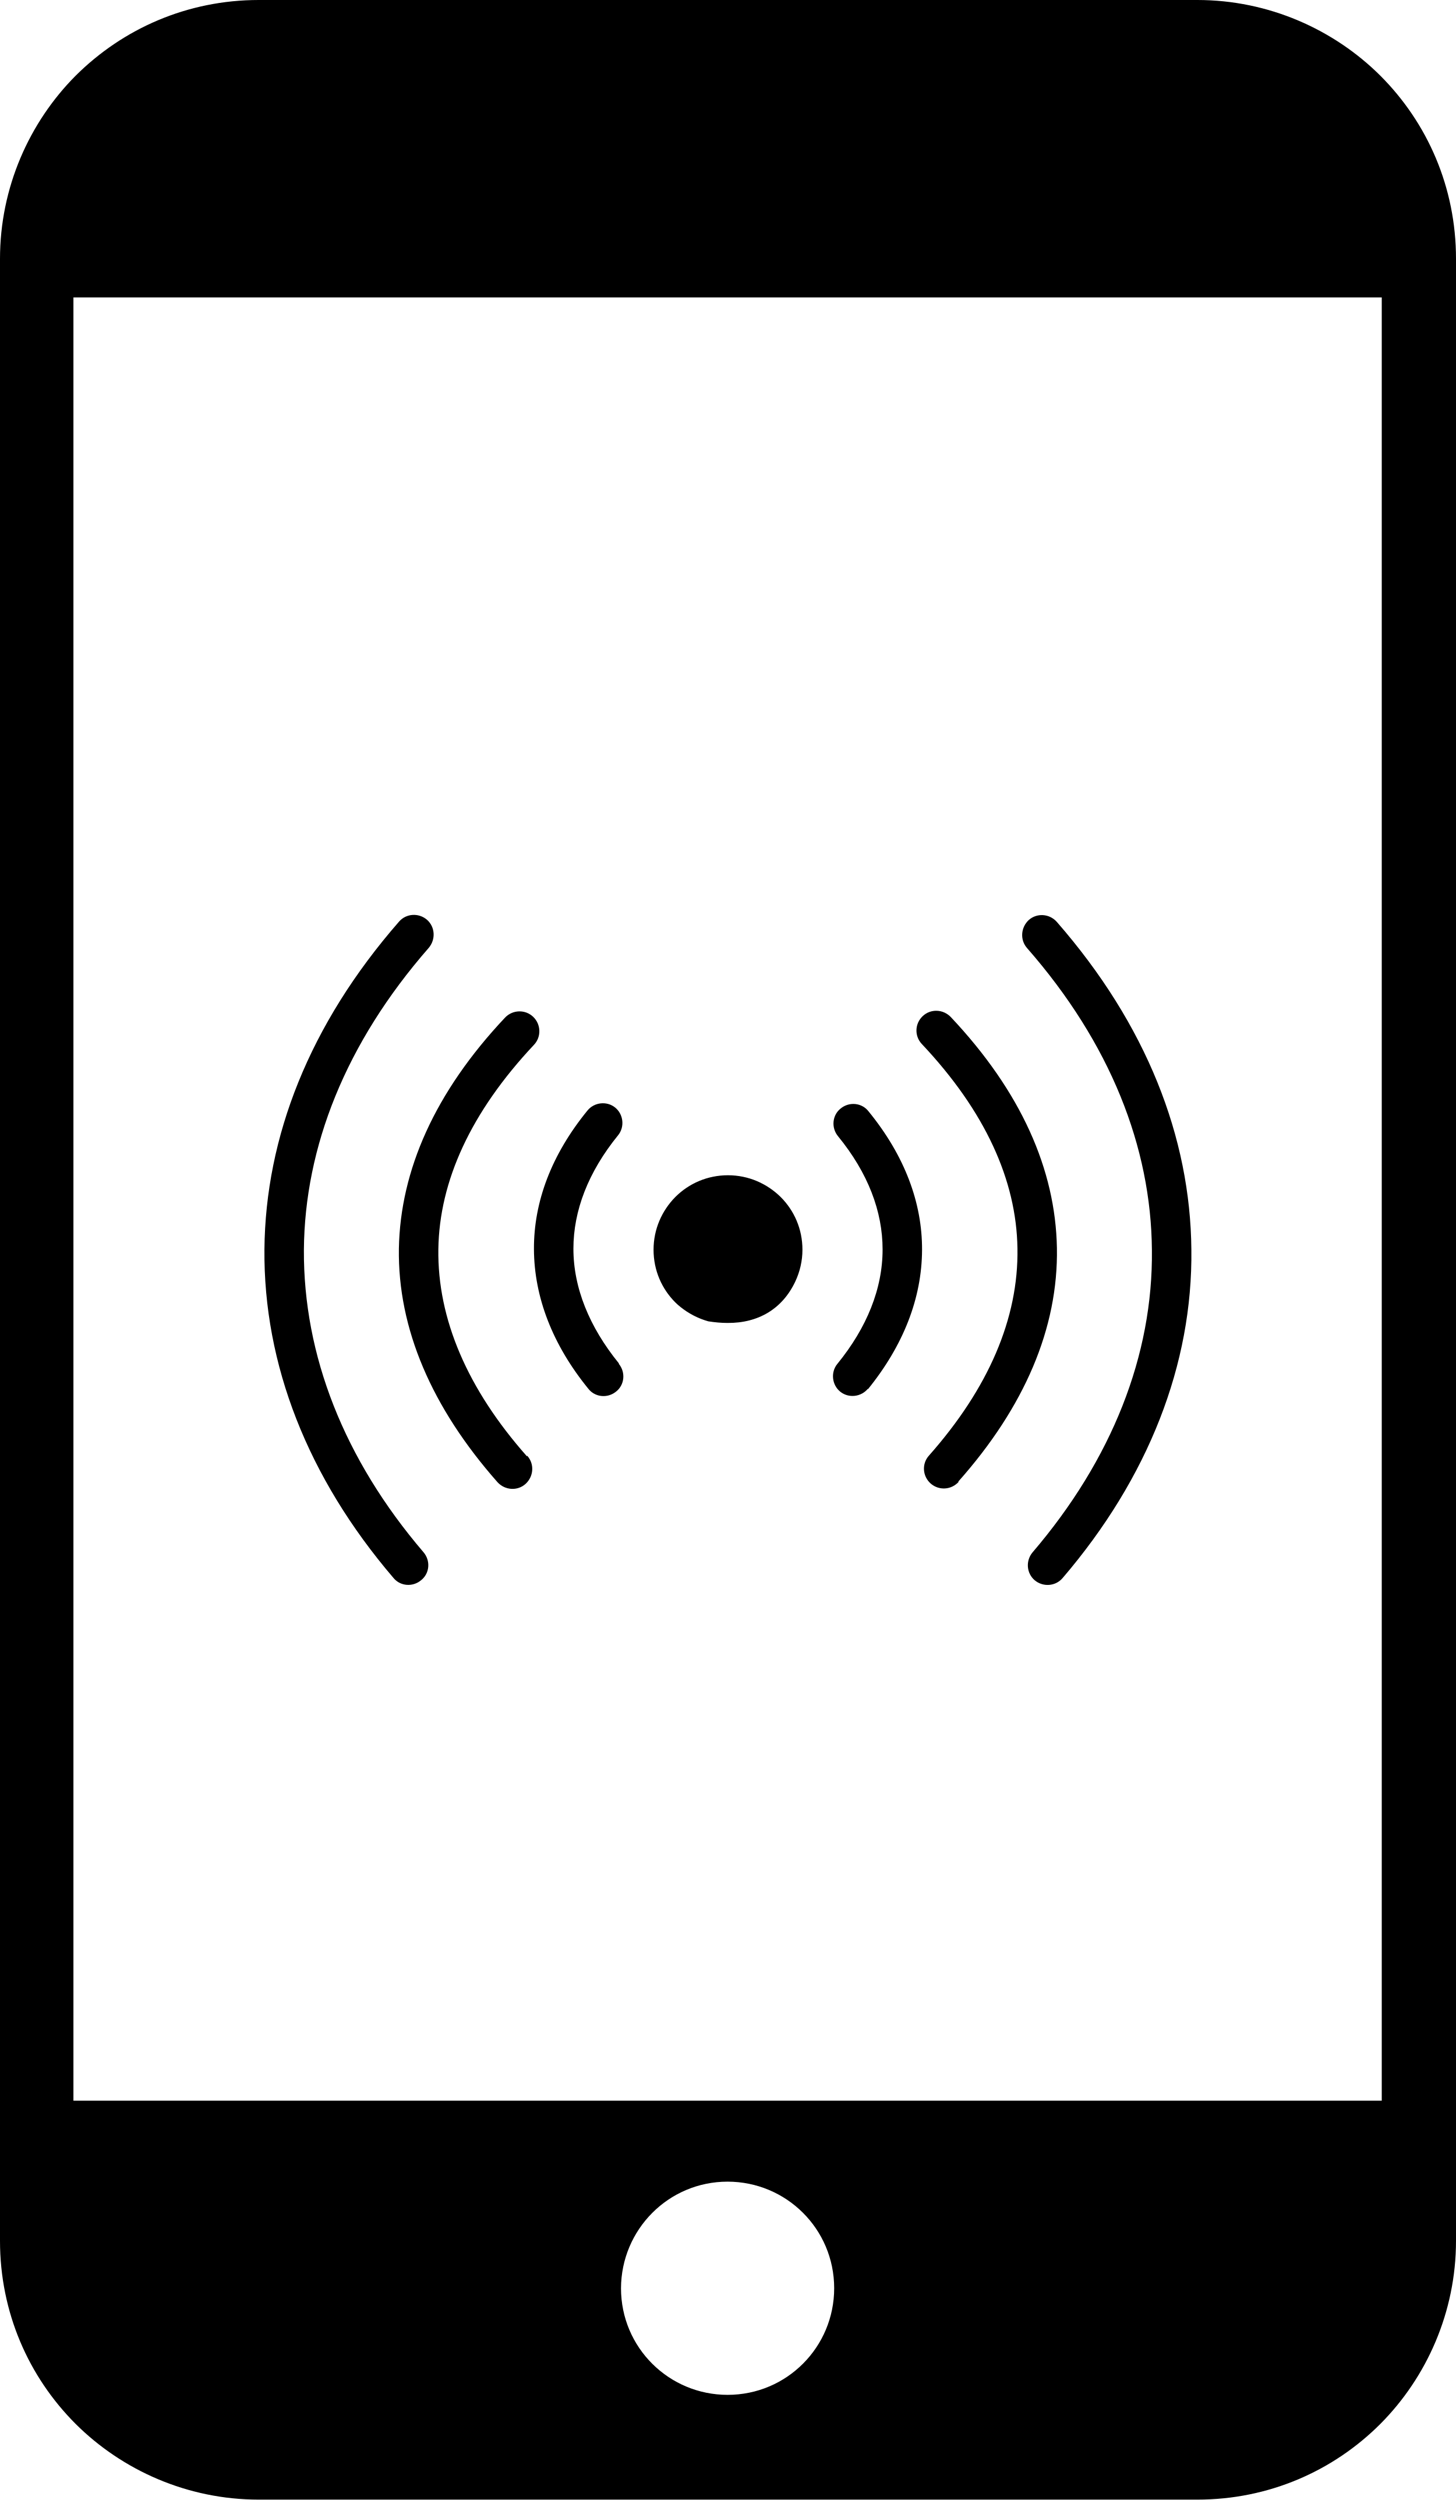 <?xml version="1.0" encoding="utf-8"?><svg version="1.1" id="Layer_1" xmlns="http://www.w3.org/2000/svg" xmlns:xlink="http://www.w3.org/1999/xlink" x="0px" y="0px" viewBox="0 0 71.58 122.88" style="enable-background:new 0 0 71.58 122.88" xml:space="preserve"><style type="text/css">.st0{fill-rule:evenodd;clip-rule:evenodd;}</style><g><path class="st0" d="M12.72,0h46.14c3.5,0,6.71,1.44,9,3.72c2.32,2.32,3.72,5.49,3.72,9v97.43c0,3.5-1.44,6.71-3.72,9 c-2.32,2.32-5.49,3.72-9,3.72H12.72c-3.5,0-6.71-1.44-9-3.72c-2.32-2.32-3.72-5.49-3.72-9V12.72c0-3.5,1.44-6.71,3.72-9 C6.05,1.4,9.22,0,12.72,0L12.72,0z M20.82,76.3c0.35,0.41,0.31,1.03-0.11,1.37c-0.41,0.35-1.03,0.31-1.37-0.11 c-4.22-4.93-6.39-10.51-6.34-16.15c0.05-5.51,2.2-11.05,6.62-16.11c0.35-0.4,0.96-0.44,1.37-0.09c0.4,0.35,0.44,0.96,0.09,1.38 c-4.1,4.69-6.1,9.8-6.14,14.84C14.91,66.61,16.91,71.73,20.82,76.3L20.82,76.3z M25.92,71.56c0.36,0.4,0.32,1.01-0.08,1.38 c-0.4,0.36-1.01,0.32-1.38-0.08c-3.24-3.67-4.91-7.56-4.85-11.49c0.07-3.83,1.76-7.68,5.22-11.35c0.37-0.39,0.99-0.41,1.38-0.04 c0.39,0.37,0.41,0.99,0.04,1.38c-3.11,3.31-4.65,6.7-4.7,10.04c-0.05,3.44,1.44,6.89,4.35,10.18L25.92,71.56L25.92,71.56z M30.43,67.05c0.33,0.41,0.28,1.03-0.15,1.36c-0.41,0.33-1.03,0.28-1.36-0.15c-1.75-2.15-2.66-4.49-2.67-6.86 c-0.01-2.31,0.85-4.63,2.63-6.81c0.33-0.41,0.95-0.48,1.36-0.15c0.41,0.33,0.48,0.95,0.15,1.36c-1.48,1.82-2.2,3.72-2.2,5.58 c0,1.91,0.77,3.83,2.23,5.63L30.43,67.05L30.43,67.05z M52.24,77.57c-0.35,0.41-0.96,0.45-1.37,0.11 c-0.41-0.35-0.45-0.96-0.11-1.37c3.91-4.57,5.93-9.7,5.87-14.87c-0.04-5.05-2.04-10.16-6.14-14.84c-0.35-0.4-0.31-1.01,0.09-1.38 c0.4-0.35,1.01-0.31,1.37,0.09c4.42,5.06,6.57,10.6,6.62,16.11C58.64,67.06,56.46,72.64,52.24,77.57L52.24,77.57z M47.13,72.84 c-0.36,0.4-0.97,0.44-1.38,0.08c-0.4-0.36-0.44-0.97-0.08-1.37c2.92-3.3,4.41-6.74,4.35-10.19c-0.05-3.35-1.59-6.74-4.7-10.04 c-0.37-0.39-0.35-1,0.04-1.37c0.39-0.37,1-0.35,1.38,0.04c3.46,3.67,5.15,7.5,5.22,11.35c0.07,3.94-1.59,7.82-4.85,11.49 L47.13,72.84L47.13,72.84z M42.67,68.26c-0.33,0.41-0.95,0.48-1.36,0.15c-0.41-0.33-0.48-0.95-0.15-1.36 c1.47-1.8,2.23-3.72,2.23-5.63c0-1.87-0.71-3.76-2.2-5.58c-0.33-0.41-0.28-1.03,0.15-1.36c0.41-0.33,1.03-0.28,1.36,0.15 c1.78,2.18,2.64,4.5,2.63,6.81c-0.01,2.38-0.92,4.7-2.67,6.86L42.67,68.26L42.67,68.26z M35.77,65.03c-0.32,0-0.63-0.03-0.95-0.08 c-0.5-0.14-0.96-0.38-1.36-0.7c-0.09-0.07-0.18-0.15-0.26-0.23c-0.67-0.67-1.07-1.58-1.07-2.59c0-1.01,0.41-1.92,1.07-2.59 c0.67-0.67,1.58-1.07,2.59-1.07c1.01,0,1.92,0.41,2.59,1.07c0.67,0.67,1.07,1.58,1.07,2.59c0,0.56-0.13,1.09-0.35,1.56 C38.46,64.35,37.27,65.04,35.77,65.03L35.77,65.03z M35.77,107.24c2.88,0,5.24,2.32,5.24,5.24c0,2.88-2.32,5.24-5.24,5.24 c-2.88,0-5.24-2.32-5.24-5.24C30.54,109.6,32.86,107.24,35.77,107.24L35.77,107.24z M3.61,103.26h64.32V14.62H3.61V103.26 L3.61,103.26z"/></g></svg>